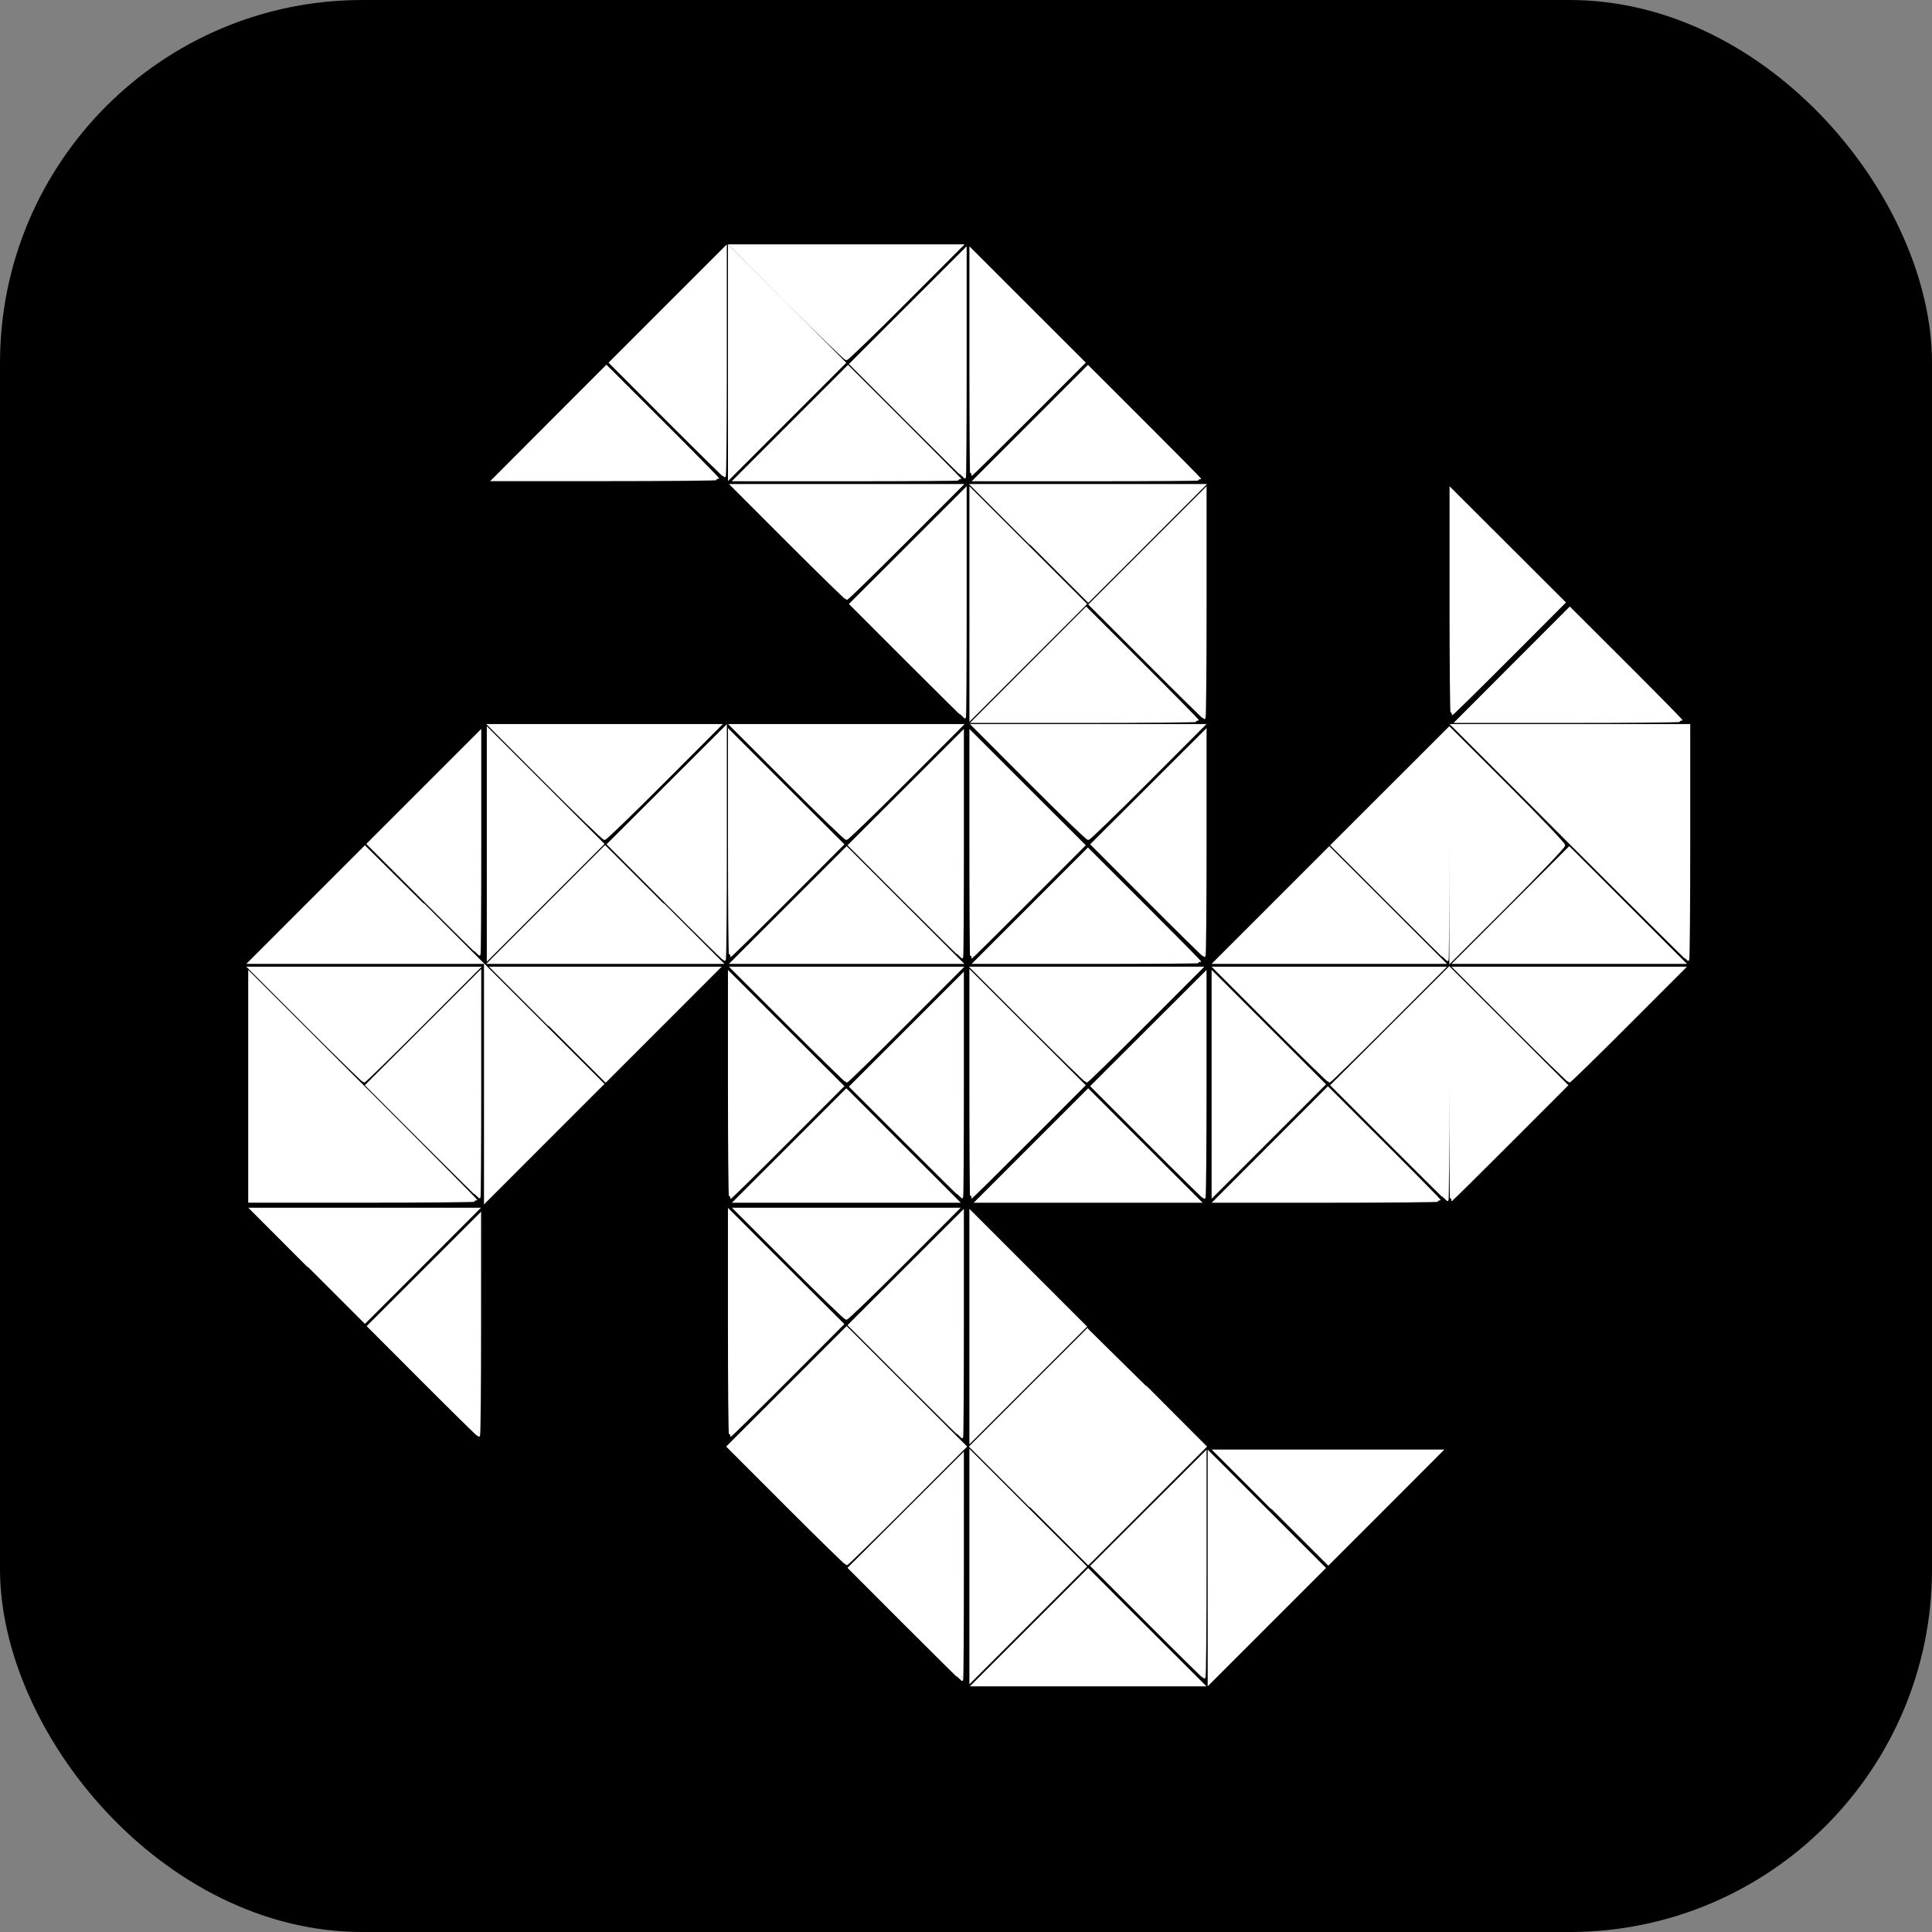 <?xml version="1.0" encoding="UTF-8" standalone="no"?>
<!-- Created with Inkscape (http://www.inkscape.org/) -->

<svg
   width="512"
   height="512"
   viewBox="0 0 135.467 135.467"
   version="1.1"
   id="svg5"
   inkscape:version="1.2.2 (732a01da63, 2022-12-09)"
   sodipodi:docname="demo_logo.svg"
   inkscape:export-filename="demo_logo.png"
   inkscape:export-xdpi="96"
   inkscape:export-ydpi="96"
   xmlns:inkscape="http://www.inkscape.org/namespaces/inkscape"
   xmlns:sodipodi="http://sodipodi.sourceforge.net/DTD/sodipodi-0.dtd"
   xmlns="http://www.w3.org/2000/svg"
   xmlns:svg="http://www.w3.org/2000/svg">
  <rect x="0" y="0" width="135.467" height="135.467" fill="#808080" stroke="none"/>
  <sodipodi:namedview
     id="namedview7"
     pagecolor="#000000"
     bordercolor="#000000"
     borderopacity="0"
     inkscape:showpageshadow="0"
     inkscape:pageopacity="0"
     inkscape:pagecheckerboard="false"
     inkscape:deskcolor="#404040"
     inkscape:document-units="px"
     showgrid="false"
     inkscape:zoom="0.684102"
     inkscape:cx="100.86215"
     inkscape:cy="302.58646"
     inkscape:window-width="1366"
     inkscape:window-height="697"
     inkscape:window-x="-8"
     inkscape:window-y="-8"
     inkscape:window-maximized="1"
     inkscape:current-layer="layer1" />
  <defs
     id="defs2" />
  <g
     inkscape:label="Layer 1"
     inkscape:groupmode="layer"
     id="layer1">
    <rect
       style="display:inline;opacity:1;fill:#000000;fill-opacity:1;stroke:#000000;stroke-width:0.435"
       id="rect288"
       width="135.032"
       height="135.032"
       x="0.218"
       y="0.218"
       inkscape:label="back"
       ry="25.222"
       rx="25.192" />
    <path
       id="path2810"
       style="fill:#ffffff;fill-opacity:1;stroke:#ffffff;stroke-width:0.193"
       d="m 51.285,17.229 3.958,3.965 c 2.177,2.181 4.023,3.966 4.102,3.966 0.079,0 1.925,-1.785 4.102,-3.966 l 3.958,-3.965 h -8.06 z m -0.418,0.139 -4.031,4.031 -4.031,4.032 3.959,3.967 c 2.178,2.182 3.992,3.967 4.031,3.967 0.04,0 0.072,-3.599 0.072,-7.998 z m 0.274,0 v 8.065 8.066 l 4.032,-4.033 4.033,-4.033 -4.033,-4.032 z m 16.542,0.134 -4.012,4.011 -4.012,4.012 3.962,3.965 c 2.179,2.181 3.984,3.965 4.012,3.965 0.028,0 0.05,-3.589 0.05,-7.976 z m 0.387,0.002 v 7.879 c 0,4.333 0.023,7.879 0.05,7.879 0.028,0 1.811,-1.763 3.964,-3.918 l 3.914,-3.918 -3.965,-3.96 z m -25.55,8.203 -3.958,3.966 -3.958,3.966 h 7.859 c 4.322,0 7.859,-0.032 7.859,-0.072 0,-0.04 -1.755,-1.824 -3.901,-3.966 z m 16.942,0.012 -3.961,3.965 -3.96,3.964 h 7.878 c 4.333,0 7.879,-0.023 7.879,-0.05 0,-0.028 -1.763,-1.811 -3.918,-3.964 z m 16.824,0 -3.96,3.965 -3.961,3.964 h 7.879 c 4.333,0 7.879,-0.023 7.879,-0.05 0,-0.028 -1.763,-1.811 -3.918,-3.964 z m -24.939,8.316 3.961,3.964 c 2.178,2.18 4.006,3.964 4.061,3.964 0.055,0 1.883,-1.784 4.061,-3.964 l 3.96,-3.964 h -8.022 z m 16.824,0 4.058,4.061 c 2.232,2.234 4.059,4.061 4.061,4.061 0.002,0 1.83,-1.827 4.061,-4.061 l 4.057,-4.061 h -8.118 z m 16.335,0.289 -4.031,4.032 -4.032,4.031 3.96,3.967 c 2.178,2.182 3.992,3.967 4.031,3.967 0.04,0 0.072,-3.599 0.072,-7.998 z m -16.822,0.002 -4.012,4.012 -4.012,4.011 3.962,3.965 c 2.179,2.181 3.984,3.965 4.012,3.965 0.028,0 0.05,-3.589 0.05,-7.976 z m 0.387,0 v 8.024 8.024 l 4.012,-4.012 4.012,-4.012 -4.012,-4.012 z m 33.665,0.003 v 7.859 c 0,4.322 0.032,7.859 0.072,7.859 0.04,0 1.824,-1.755 3.966,-3.901 l 3.893,-3.901 -3.965,-3.958 z m -25.577,8.334 -3.958,3.965 -3.959,3.966 h 7.859 c 4.322,0 7.859,-0.032 7.859,-0.072 0,-0.04 -1.755,-1.824 -3.901,-3.966 z m 33.912,0 -3.959,3.965 -3.958,3.966 h 7.859 c 4.322,0 7.859,-0.032 7.859,-0.072 0,-0.04 -1.755,-1.824 -3.901,-3.966 z m -75.741,8.204 3.958,3.966 c 2.177,2.181 4.023,3.966 4.103,3.966 0.079,0 1.925,-1.785 4.102,-3.966 l 3.958,-3.966 H 42.39 Z m 16.956,0 3.958,3.966 c 2.177,2.181 4.023,3.966 4.102,3.966 0.079,0 1.925,-1.785 4.102,-3.966 l 3.958,-3.966 h -8.06 z m 16.956,0 3.958,3.966 c 2.177,2.181 4.023,3.966 4.103,3.966 0.079,0 1.925,-1.785 4.102,-3.966 l 3.958,-3.966 h -8.06 z m 33.635,0 8.201,8.205 c 4.511,4.512 8.233,8.204 8.271,8.204 0.038,0 0.07,-3.692 0.07,-8.204 v -8.205 h -8.271 z m -51.008,0.144 -4.102,4.095 -4.102,4.096 4.03,4.037 c 2.217,2.22 4.063,4.037 4.103,4.037 0.039,0 0.071,-3.659 0.071,-8.132 z m -16.639,0.14 v 8.024 8.024 l 4.012,-4.012 4.012,-4.012 -4.012,-4.012 z m 67.296,0.002 -4.061,4.058 -4.061,4.058 4.011,4.014 c 2.206,2.208 4.033,4.014 4.061,4.014 0.028,0 0.05,-3.632 0.05,-8.072 z m 0.193,0 v 8.118 8.118 l 3.965,-3.96 c 2.18,-2.178 3.964,-4.05 3.964,-4.158 0,-0.108 -1.784,-1.979 -3.964,-4.157 z M 51.141,51.285 v 7.859 c 0,4.322 0.032,7.859 0.072,7.859 0.04,0 1.824,-1.755 3.966,-3.901 l 3.893,-3.901 -3.966,-3.958 z m 33.364,0 -3.966,3.958 -3.965,3.958 3.893,3.901 c 2.141,2.145 3.926,3.901 3.966,3.901 0.04,0 0.072,-3.536 0.072,-7.859 z m -50.857,0.059 -3.914,3.914 -3.915,3.915 3.865,3.868 c 2.126,2.128 3.887,3.868 3.914,3.868 0.028,0 0.05,-3.502 0.05,-7.783 z m 33.841,0.002 -3.964,3.961 -3.964,3.961 3.914,3.918 c 2.153,2.155 3.937,3.918 3.964,3.918 0.028,0 0.05,-3.545 0.05,-7.879 z m 0.58,0 v 7.879 c 0,4.333 0.023,7.879 0.05,7.879 0.028,0 1.811,-1.763 3.964,-3.918 l 3.914,-3.918 -3.965,-3.961 z m -42.447,8.022 c -0.002,0 -1.829,1.828 -4.061,4.061 l -4.058,4.061 h 8.118 8.119 L 29.684,63.429 C 27.452,61.195 25.625,59.367 25.623,59.367 Z m 16.824,0 c -0.002,0 -1.83,1.828 -4.061,4.061 l -4.057,4.061 h 8.118 8.118 l -4.058,-4.061 c -2.232,-2.234 -4.059,-4.061 -4.061,-4.061 z m 16.92,0.098 -4.012,4.012 -4.012,4.012 h 8.024 8.024 l -4.012,-4.012 z m 33.842,0 -4.012,4.012 -4.012,4.012 h 8.024 8.024 l -4.012,-4.012 z m 16.824,0 -4.012,4.012 -4.012,4.012 h 8.024 8.024 l -4.012,-4.012 z m -33.748,0.096 -3.96,3.964 -3.961,3.964 h 7.879 c 4.333,0 7.879,-0.023 7.879,-0.05 0,-0.028 -1.763,-1.811 -3.918,-3.964 z m -42.25,8.22 v 8.218 8.218 l 4.108,-4.109 4.109,-4.109 -4.109,-4.109 z m -16.531,0.096 3.961,3.964 c 2.178,2.18 4.006,3.965 4.061,3.965 0.055,0 1.883,-1.784 4.061,-3.965 l 3.96,-3.964 H 25.526 Z m 17.018,0 3.96,3.964 c 2.178,2.18 3.963,3.965 3.965,3.965 0.002,0 1.786,-1.784 3.964,-3.965 l 3.961,-3.964 h -7.925 z m 16.824,0 3.961,3.964 c 2.178,2.18 4.006,3.965 4.061,3.965 0.055,0 1.883,-1.784 4.061,-3.965 l 3.96,-3.964 h -8.022 z m 16.824,0 3.961,3.964 c 2.178,2.18 4.006,3.965 4.061,3.965 0.055,0 1.882,-1.784 4.061,-3.965 l 3.961,-3.964 h -8.022 z m 17.018,0 3.96,3.964 c 2.178,2.18 4.006,3.965 4.061,3.965 0.055,0 1.882,-1.784 4.061,-3.965 l 3.961,-3.964 h -8.022 z m 16.824,0 3.961,3.964 c 2.178,2.18 4.006,3.965 4.061,3.965 0.055,0 1.883,-1.784 4.061,-3.965 l 3.96,-3.964 h -8.022 z m -0.487,0.1 -4.061,4.057 -4.061,4.058 4.011,4.015 c 2.206,2.208 4.033,4.014 4.061,4.014 0.028,0 0.05,-3.632 0.05,-8.072 z m 0.193,0 v 8.072 c 0,4.44 0.023,8.072 0.05,8.072 0.028,0 1.855,-1.806 4.061,-4.014 l 4.011,-4.015 -4.061,-4.058 z m -68.07,0.193 -3.964,3.961 -3.965,3.96 3.914,3.918 c 2.153,2.155 3.937,3.918 3.964,3.918 0.028,0 0.05,-3.545 0.05,-7.879 z m 34.422,0 v 7.879 c 0,4.333 0.023,7.879 0.05,7.879 0.028,0 1.811,-1.763 3.964,-3.918 l 3.914,-3.918 -3.965,-3.96 z m 16.983,0.066 v 7.792 7.792 l 3.896,-3.896 3.896,-3.896 -3.896,-3.896 z m -67.55,0.002 v 7.997 7.997 h 7.931 c 4.362,0 7.931,-0.032 7.931,-0.07 0,-0.039 -3.569,-3.637 -7.931,-7.997 z m 33.638,0.003 v 7.859 c 0,4.322 0.032,7.859 0.072,7.859 0.04,0 1.824,-1.755 3.966,-3.901 l 3.893,-3.901 -3.966,-3.958 z m 33.364,0 -3.966,3.959 -3.965,3.958 3.893,3.901 c 2.141,2.145 3.926,3.901 3.966,3.901 0.04,0 0.072,-3.536 0.072,-7.859 z m -17.016,0.121 -3.914,3.914 -3.915,3.915 3.865,3.868 c 2.126,2.128 3.887,3.868 3.914,3.868 0.028,0 0.05,-3.502 0.05,-7.783 z m 25.624,7.94 -3.958,3.966 -3.958,3.966 h 7.859 c 4.322,0 7.859,-0.032 7.859,-0.072 0,-0.04 -1.755,-1.824 -3.901,-3.966 z m -33.768,0.14 -3.896,3.896 -3.896,3.896 h 7.792 7.792 l -3.896,-3.896 z m 16.956,0 -3.896,3.896 -3.896,3.896 h 7.792 7.792 L 80.197,80.336 Z m -58.655,8.338 3.958,3.966 c 2.177,2.181 3.962,3.966 3.966,3.966 0.004,0 1.788,-1.785 3.965,-3.966 l 3.958,-3.966 h -7.924 z m 33.912,0 3.821,3.829 c 2.102,2.106 3.886,3.829 3.965,3.829 0.079,0 1.864,-1.723 3.966,-3.829 l 3.821,-3.829 h -7.787 z m -0.418,0.144 v 7.859 c 0,4.322 0.032,7.859 0.072,7.859 0.04,0 1.824,-1.755 3.966,-3.901 l 3.893,-3.901 -3.966,-3.958 z m 16.929,0.069 v 8.024 8.024 l 4.012,-4.012 4.012,-4.012 -4.012,-4.012 z m -0.58,0.003 -3.964,3.96 -3.964,3.961 3.914,3.918 c 2.153,2.155 3.937,3.918 3.964,3.918 0.028,0 0.05,-3.545 0.05,-7.879 z m -33.851,0.197 -3.895,3.894 -3.895,3.895 3.823,3.83 c 2.102,2.106 3.855,3.83 3.894,3.83 0.04,0 0.072,-3.476 0.072,-7.725 z m 25.729,7.922 -4.108,4.109 -4.109,4.109 h 8.217 8.218 l -4.109,-4.109 z m 16.921,0.096 c -0.002,0 -1.829,1.827 -4.061,4.061 l -4.058,4.061 h 8.118 8.118 L 80.35,97.27 C 78.118,95.037 76.29,93.209 76.288,93.209 Z m -25.136,8.315 4.058,4.061 c 2.232,2.234 4.102,4.061 4.157,4.061 0.055,0 1.926,-1.828 4.158,-4.061 l 4.058,-4.061 h -8.216 z m 17.018,0 4.058,4.061 c 2.232,2.234 4.059,4.061 4.061,4.061 0.002,0 1.83,-1.828 4.061,-4.061 l 4.057,-4.061 h -8.118 z m 17.026,0.21 3.958,3.966 c 2.177,2.181 3.962,3.965 3.966,3.965 0.004,0 1.788,-1.784 3.965,-3.965 l 3.958,-3.966 h -7.924 z m -17.127,0.081 v 8.024 8.024 l 4.012,-4.012 4.012,-4.012 -4.012,-4.012 z m 16.709,0.058 v 8.065 8.066 l 4.033,-4.033 4.033,-4.033 -4.033,-4.032 z m -0.273,0.005 -3.966,3.958 -3.965,3.958 3.893,3.901 c 2.141,2.145 3.926,3.901 3.966,3.901 0.04,0 0.072,-3.536 0.072,-7.859 z m -17.016,0.133 -3.964,3.961 -3.964,3.96 3.914,3.918 c 2.153,2.155 3.937,3.918 3.964,3.918 0.028,0 0.05,-3.545 0.05,-7.879 z m 8.812,8.067 -4.033,4.033 -4.033,4.033 h 8.066 8.065 l -4.033,-4.033 z" />
  </g>
</svg>
